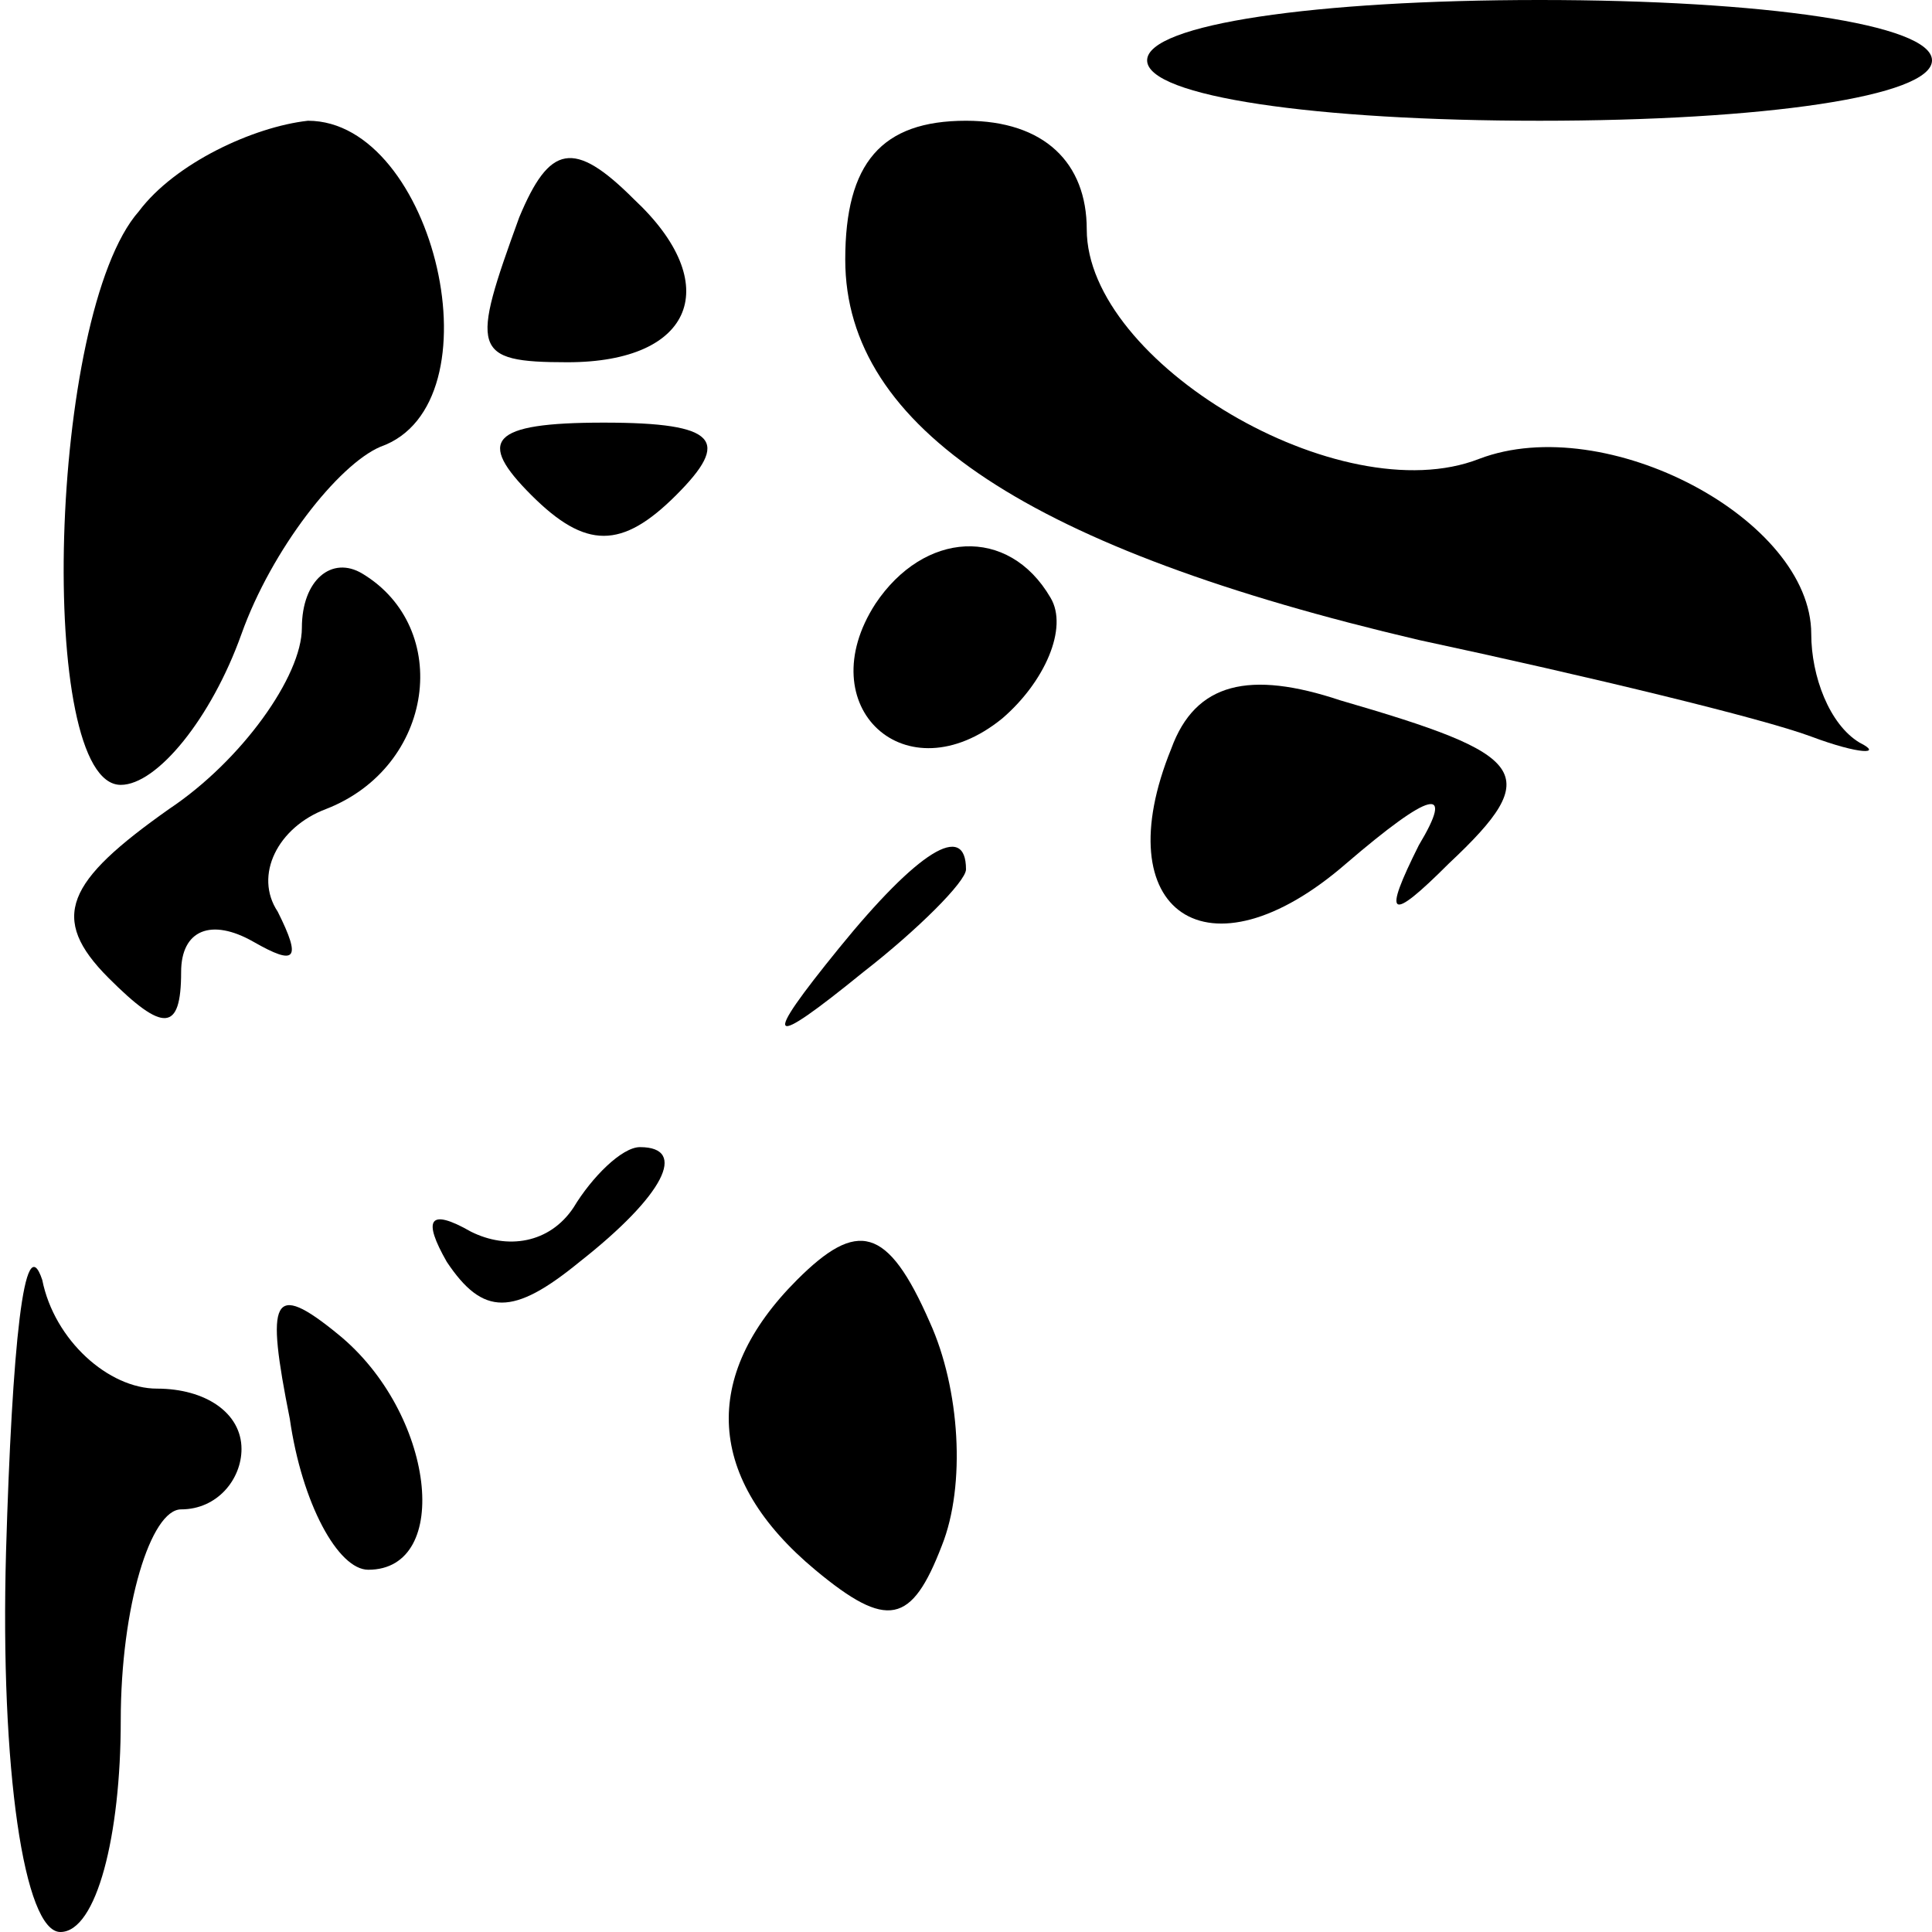 <?xml version="1.0" standalone="no"?>
<!DOCTYPE svg PUBLIC "-//W3C//DTD SVG 20010904//EN"
 "http://www.w3.org/TR/2001/REC-SVG-20010904/DTD/svg10.dtd">
<svg version="1.0" xmlns="http://www.w3.org/2000/svg"
 width="32pt" height="32pt" viewBox="0 0 32 32"
 preserveAspectRatio="xMidYMid meet">
<g transform="translate(0,32) scale(0.1,-0.1)"
fill="#000000" stroke="none">
<path fill="#000000" stroke="none" d="M190 310 c0 -6 28 -10 65 -10 37 0 65
4 65 10 0 6 -28 10 -65 10 -37 0 -65 -4 -65 -10z"/>
<path fill="#000000" stroke="none" d="M23 285 c-15 -17 -17 -95 -3 -95 6 0
15 11 20 25 5 14 16 28 23 31 20 7 9 54 -12 54 -9 -1 -22 -7 -28 -15z"/>
<path fill="#000000" stroke="none" d="M86 284 c-8 -22 -8 -24 8 -24 21 0 26
13 11 27 -10 10 -14 9 -19 -3z"/>
<path fill="#000000" stroke="none" d="M140 277 c0 -28 31 -48 95 -63 28 -6
57 -13 65 -16 8 -3 12 -3 8 -1 -5 3 -8 11 -8 18 0 19 -34 37 -55 29 -23 -9
-65 16 -65 38 0 11 -7 18 -20 18 -14 0 -20 -7 -20 -23z"/>
<path fill="#000000" stroke="none" d="M88 238 c9 -9 15 -9 24 0 9 9 7 12 -12
12 -19 0 -21 -3 -12 -12z"/>
<path fill="#000000" stroke="none" d="M50 216 c0 -8 -10 -22 -22 -30 -17 -12
-20 -18 -10 -28 9 -9 12 -9 12 1 0 7 5 9 12 5 7 -4 8 -3 4 5 -4 6 0 14 8 17
18 7 21 30 6 39 -5 3 -10 -1 -10 -9z"/>
<path fill="#000000" stroke="none" d="M145 220 c-11 -17 5 -32 21 -19 7 6 11
15 8 20 -7 12 -21 11 -29 -1z"/>
<path fill="#000000" stroke="none" d="M194 196 c-11 -27 6 -39 29 -19 14 12
18 13 12 3 -6 -12 -5 -13 5 -3 16 15 13 18 -18 27 -15 5 -24 3 -28 -8z"/>
<path fill="#000000" stroke="none" d="M139 163 c-13 -16 -12 -17 4 -4 9 7 17
15 17 17 0 8 -8 3 -21 -13z"/>
<path fill="#000000" stroke="none" d="M95 120 c-4 -6 -11 -7 -17 -4 -7 4 -8
2 -4 -5 6 -9 11 -9 22 0 14 11 18 19 10 19 -3 0 -8 -5 -11 -10z"/>
<path fill="#000000" stroke="none" d="M1 63 c-1 -36 3 -63 9 -63 6 0 10 16
10 35 0 19 5 35 10 35 6 0 10 5 10 10 0 6 -6 10 -14 10 -8 0 -17 8 -19 18 -3
9 -5 -11 -6 -45z"/>
<path fill="#000000" stroke="none" d="M132 108 c-16 -16 -15 -33 3 -48 12
-10 16 -9 21 4 4 10 3 26 -2 37 -7 16 -12 17 -22 7z"/>
<path fill="#000000" stroke="none" d="M48 85 c2 -14 8 -25 13 -25 14 0 11 26
-5 39 -11 9 -12 6 -8 -14z"/>
</g>
</svg>
